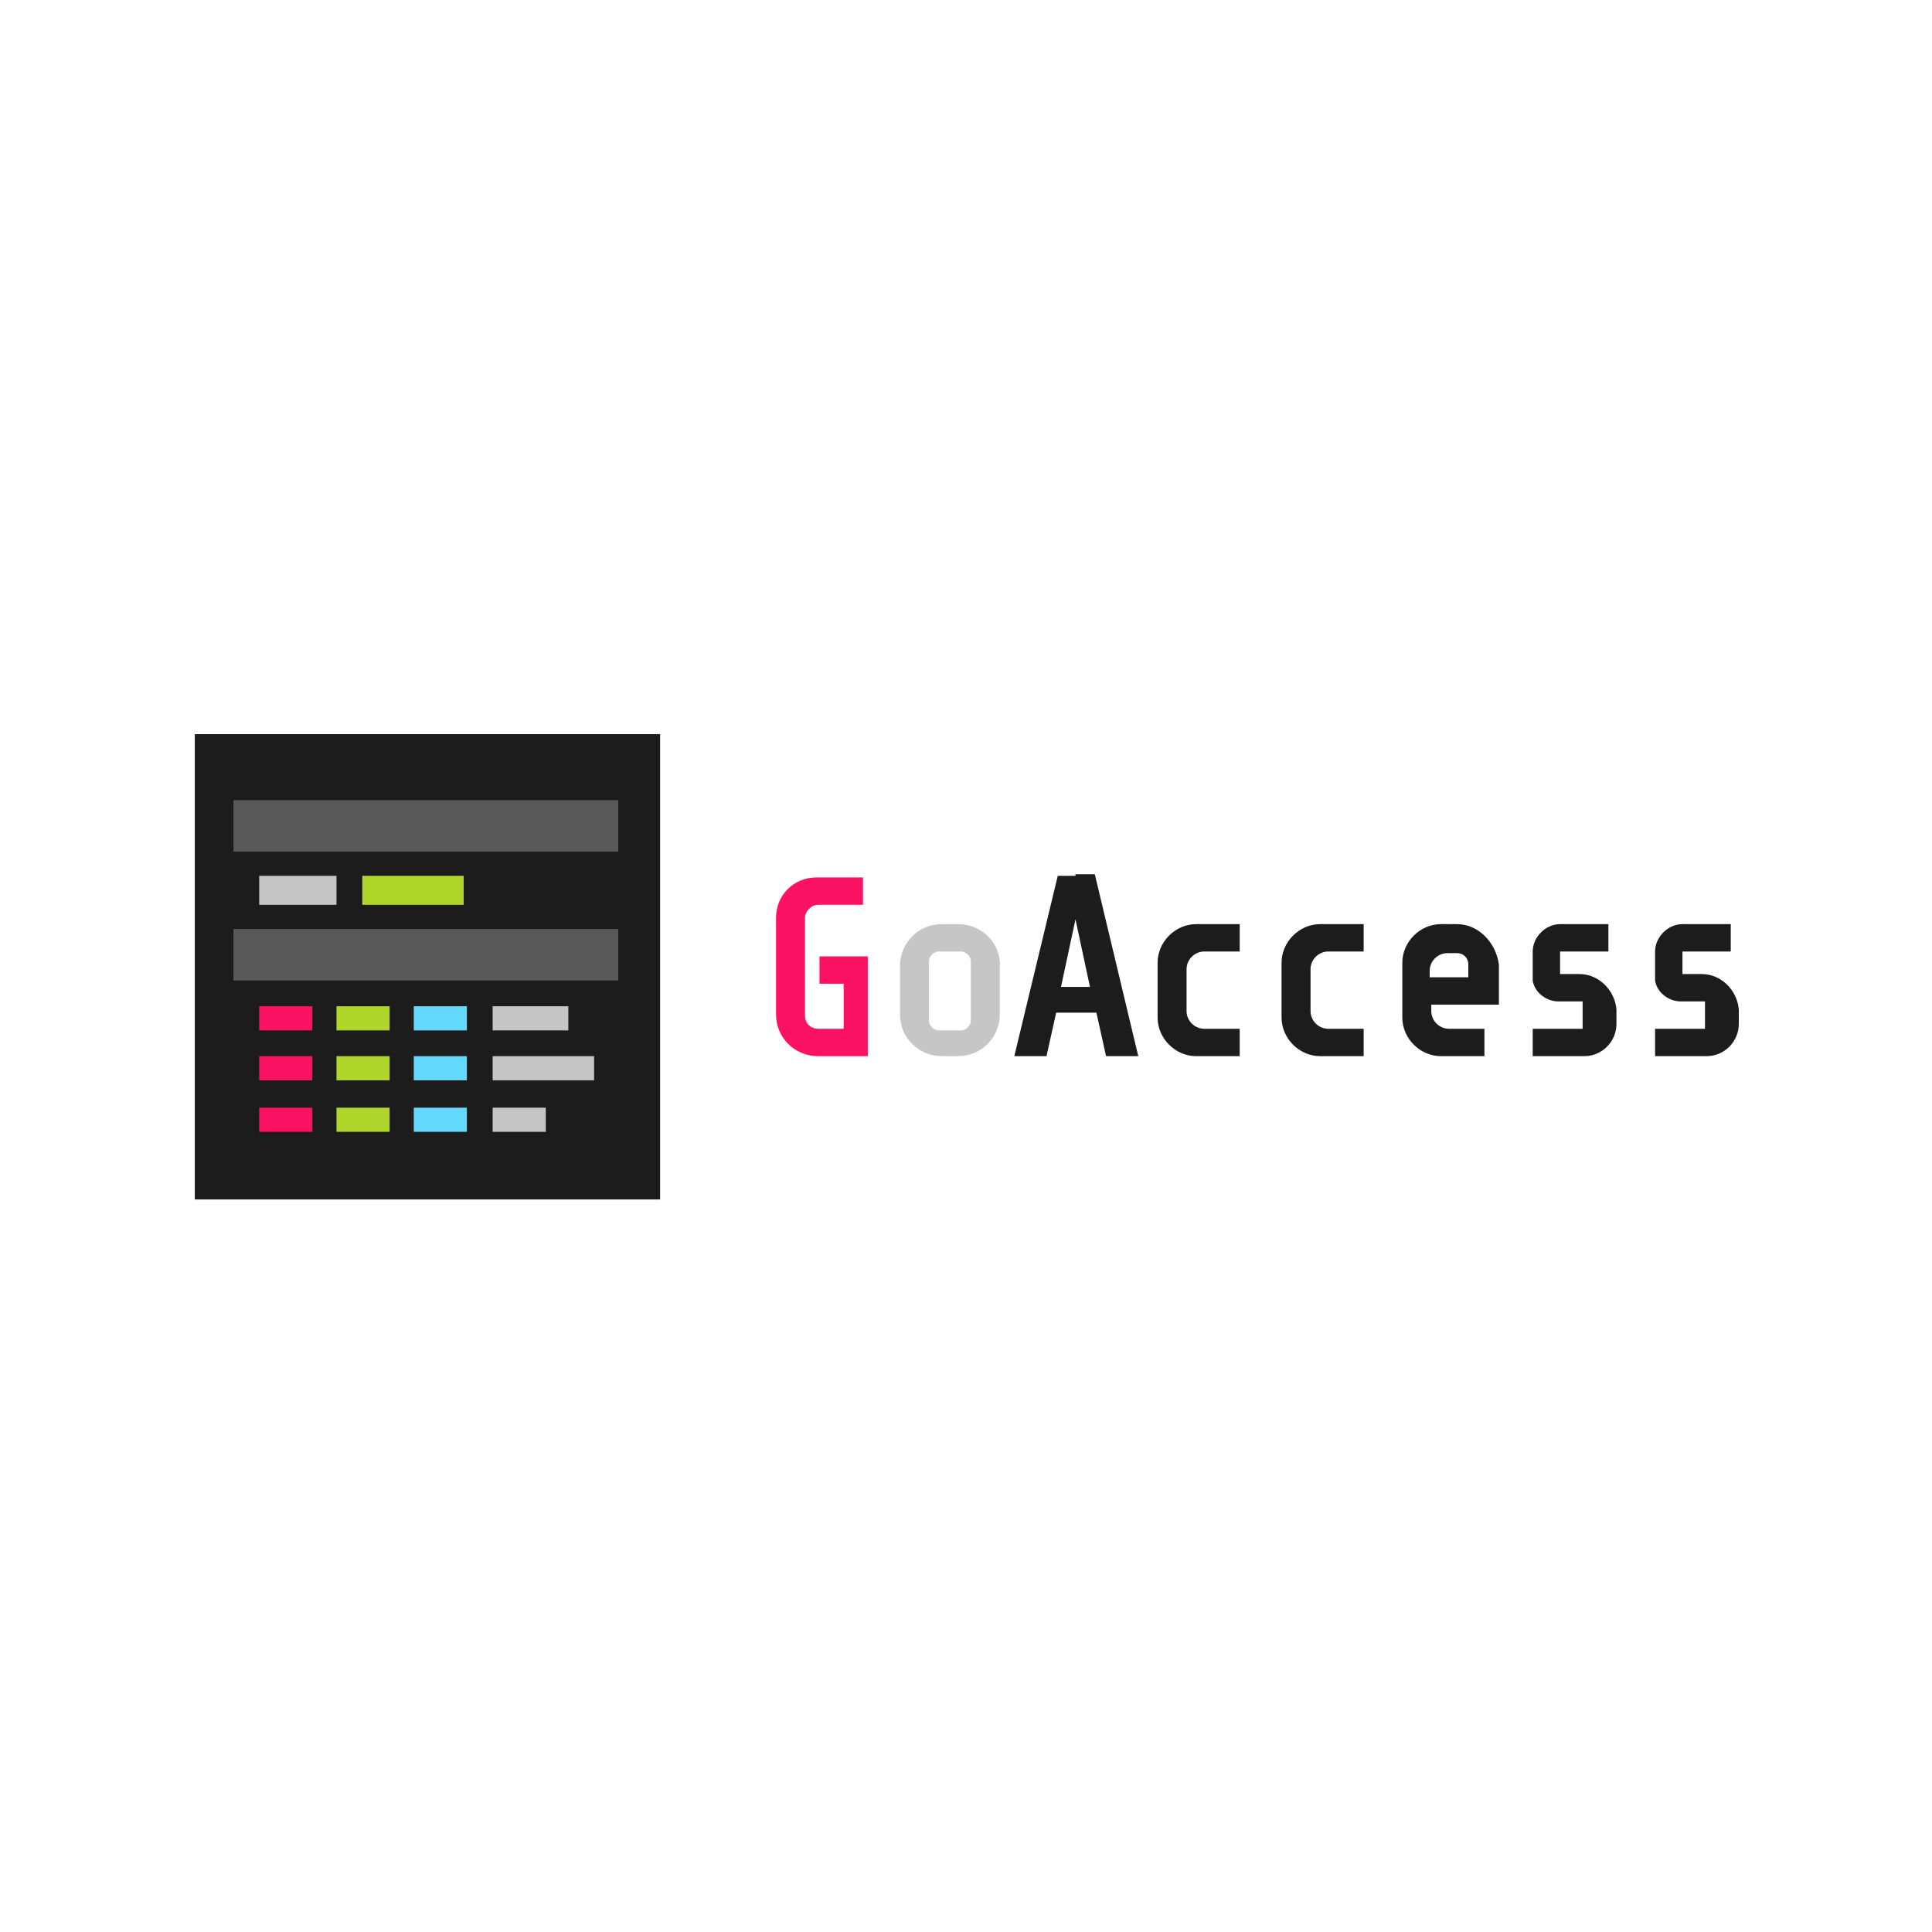 <svg version="1.1" id="Layer_1" xmlns="http://www.w3.org/2000/svg" x="0" y="0" xml:space="preserve" viewBox="0 0 120 60" height="1em" width="1em">
  <style>
    .st0{fill:#1c1c1c}.st1{fill:#fc1262}.st2{fill:#b0d52b}.st3{fill:#65d8fd}.st4{fill:#c6c6c6}
  </style>
  <switch>
    <g>
      <path class="st0" d="M12.1 15.6H41v28.9H12.1z"/>
      <path class="st1" d="M16.1 38.8h3.3v1.5h-3.3z"/>
      <path class="st2" d="M20.9 38.8h3.3v1.5h-3.3z"/>
      <path class="st3" d="M25.7 38.8H29v1.5h-3.3z"/>
      <path class="st4" d="M30.6 38.8h3.3v1.5h-3.3z"/>
      <path class="st1" d="M16.1 35.6h3.3v1.5h-3.3z"/>
      <path class="st2" d="M20.9 35.6h3.3v1.5h-3.3z"/>
      <path class="st3" d="M25.7 35.6H29v1.5h-3.3z"/>
      <path class="st4" d="M30.6 35.6h6.3v1.5h-6.3z"/>
      <path class="st1" d="M16.1 32.5h3.3V34h-3.3z"/>
      <path class="st2" d="M20.9 32.5h3.3V34h-3.3z"/>
      <path class="st3" d="M25.7 32.5H29V34h-3.3z"/>
      <path class="st4" d="M30.6 32.5h4.7V34h-4.7zM16.1 24.4h4.8v1.8h-4.8z"/>
      <path class="st2" d="M22.5 24.4h6.3v1.8h-6.3z"/>
      <path d="M14.5 19.7h23.9v3.2H14.5zM14.5 27.7h23.9v3.2H14.5z" style="fill:#585858"/>
      <g>
        <path d="M65.9 31.3h1.8l-.9-4.2zM59.7 29.1h-1.4c-.3 0-.6.3-.6.6v3.7c0 .3.3.6.6.6h1.4c.3 0 .6-.3.6-.6v-3.7c0-.3-.3-.6-.6-.6zM90.5 29.1h-.6c-.6 0-1.1.5-1.1 1.1v.4h2.4v-.8c0-.3-.3-.7-.7-.7z" style="fill:none"/>
        <path class="st4" d="M59.5 27.4h-1c-1.5 0-2.6 1.2-2.6 2.6v3c0 1.5 1.2 2.6 2.6 2.6h1c1.5 0 2.6-1.2 2.6-2.6v-2.9c.1-1.5-1.1-2.7-2.6-2.7zm.8 6c0 .3-.3.6-.6.6h-1.4c-.3 0-.6-.3-.6-.6v-3.7c0-.3.3-.6.6-.6h1.4c.3 0 .6.3.6.6v3.7z"/>
        <path class="st0" d="M66.8 24.4h-1.1L63 35.6h2l.6-2.7h2.5l.6 2.7h2L68 24.3h-1.2zm-.9 6.9l.9-4.2.9 4.2h-1.8z"/>
        <path class="st1" d="M51.2 31.1h1.2v2.8h-1.6c-.4 0-.8-.3-.8-.8V27c0-.4.4-.8.8-.8h2.8v-1.7h-2.9c-1.4 0-2.5 1.1-2.5 2.5v6c0 1.5 1.2 2.6 2.6 2.6H53.9v-6.2h-3v1.7z"/>
        <path class="st0" d="M71.9 29.8v3.4c0 1.3 1.1 2.4 2.4 2.4H77v-1.7h-2.2c-.6 0-1.1-.5-1.1-1.1v-2.6c0-.6.5-1.1 1.1-1.1H77v-1.7h-2.7c-1.3 0-2.4 1.1-2.4 2.4zM79.6 29.8v3.4c0 1.3 1.1 2.4 2.4 2.4h2.7v-1.7h-2.2c-.6 0-1.1-.5-1.1-1.1v-2.6c0-.6.5-1.1 1.1-1.1h2.2v-1.7H82c-1.3 0-2.4 1.1-2.4 2.4zM90.5 27.4h-1c-1.3 0-2.4 1.1-2.4 2.4v3.4c0 1.3 1.1 2.4 2.4 2.4h2.7v-1.7H90c-.6 0-1.1-.5-1.1-1.1v-.4H93.1v-2.5c-.2-1.4-1.3-2.5-2.6-2.5zm.7 3.3h-2.4v-.4c0-.6.5-1.1 1.1-1.1h.6c.4 0 .7.3.7.7v.8zM98.1 30.5h-1.2v-1.4h3v-1.7h-3c-.9 0-1.7.8-1.7 1.7v1.8c.1.7.8 1.3 1.6 1.3h1.5v1.7h-3.1v1.7h3.2c1.1 0 2-.9 2-2v-.9c-.1-1.2-1.1-2.2-2.3-2.2zM105.7 30.5h-1.2v-1.4h3v-1.7h-3c-.9 0-1.7.8-1.7 1.7v1.8c.1.7.8 1.3 1.6 1.3h1.5v1.7h-3.1v1.7h3.2c1.1 0 2-.9 2-2v-.9c-.1-1.2-1.1-2.2-2.3-2.2z"/>
      </g>
    </g>
  </switch>
</svg>
